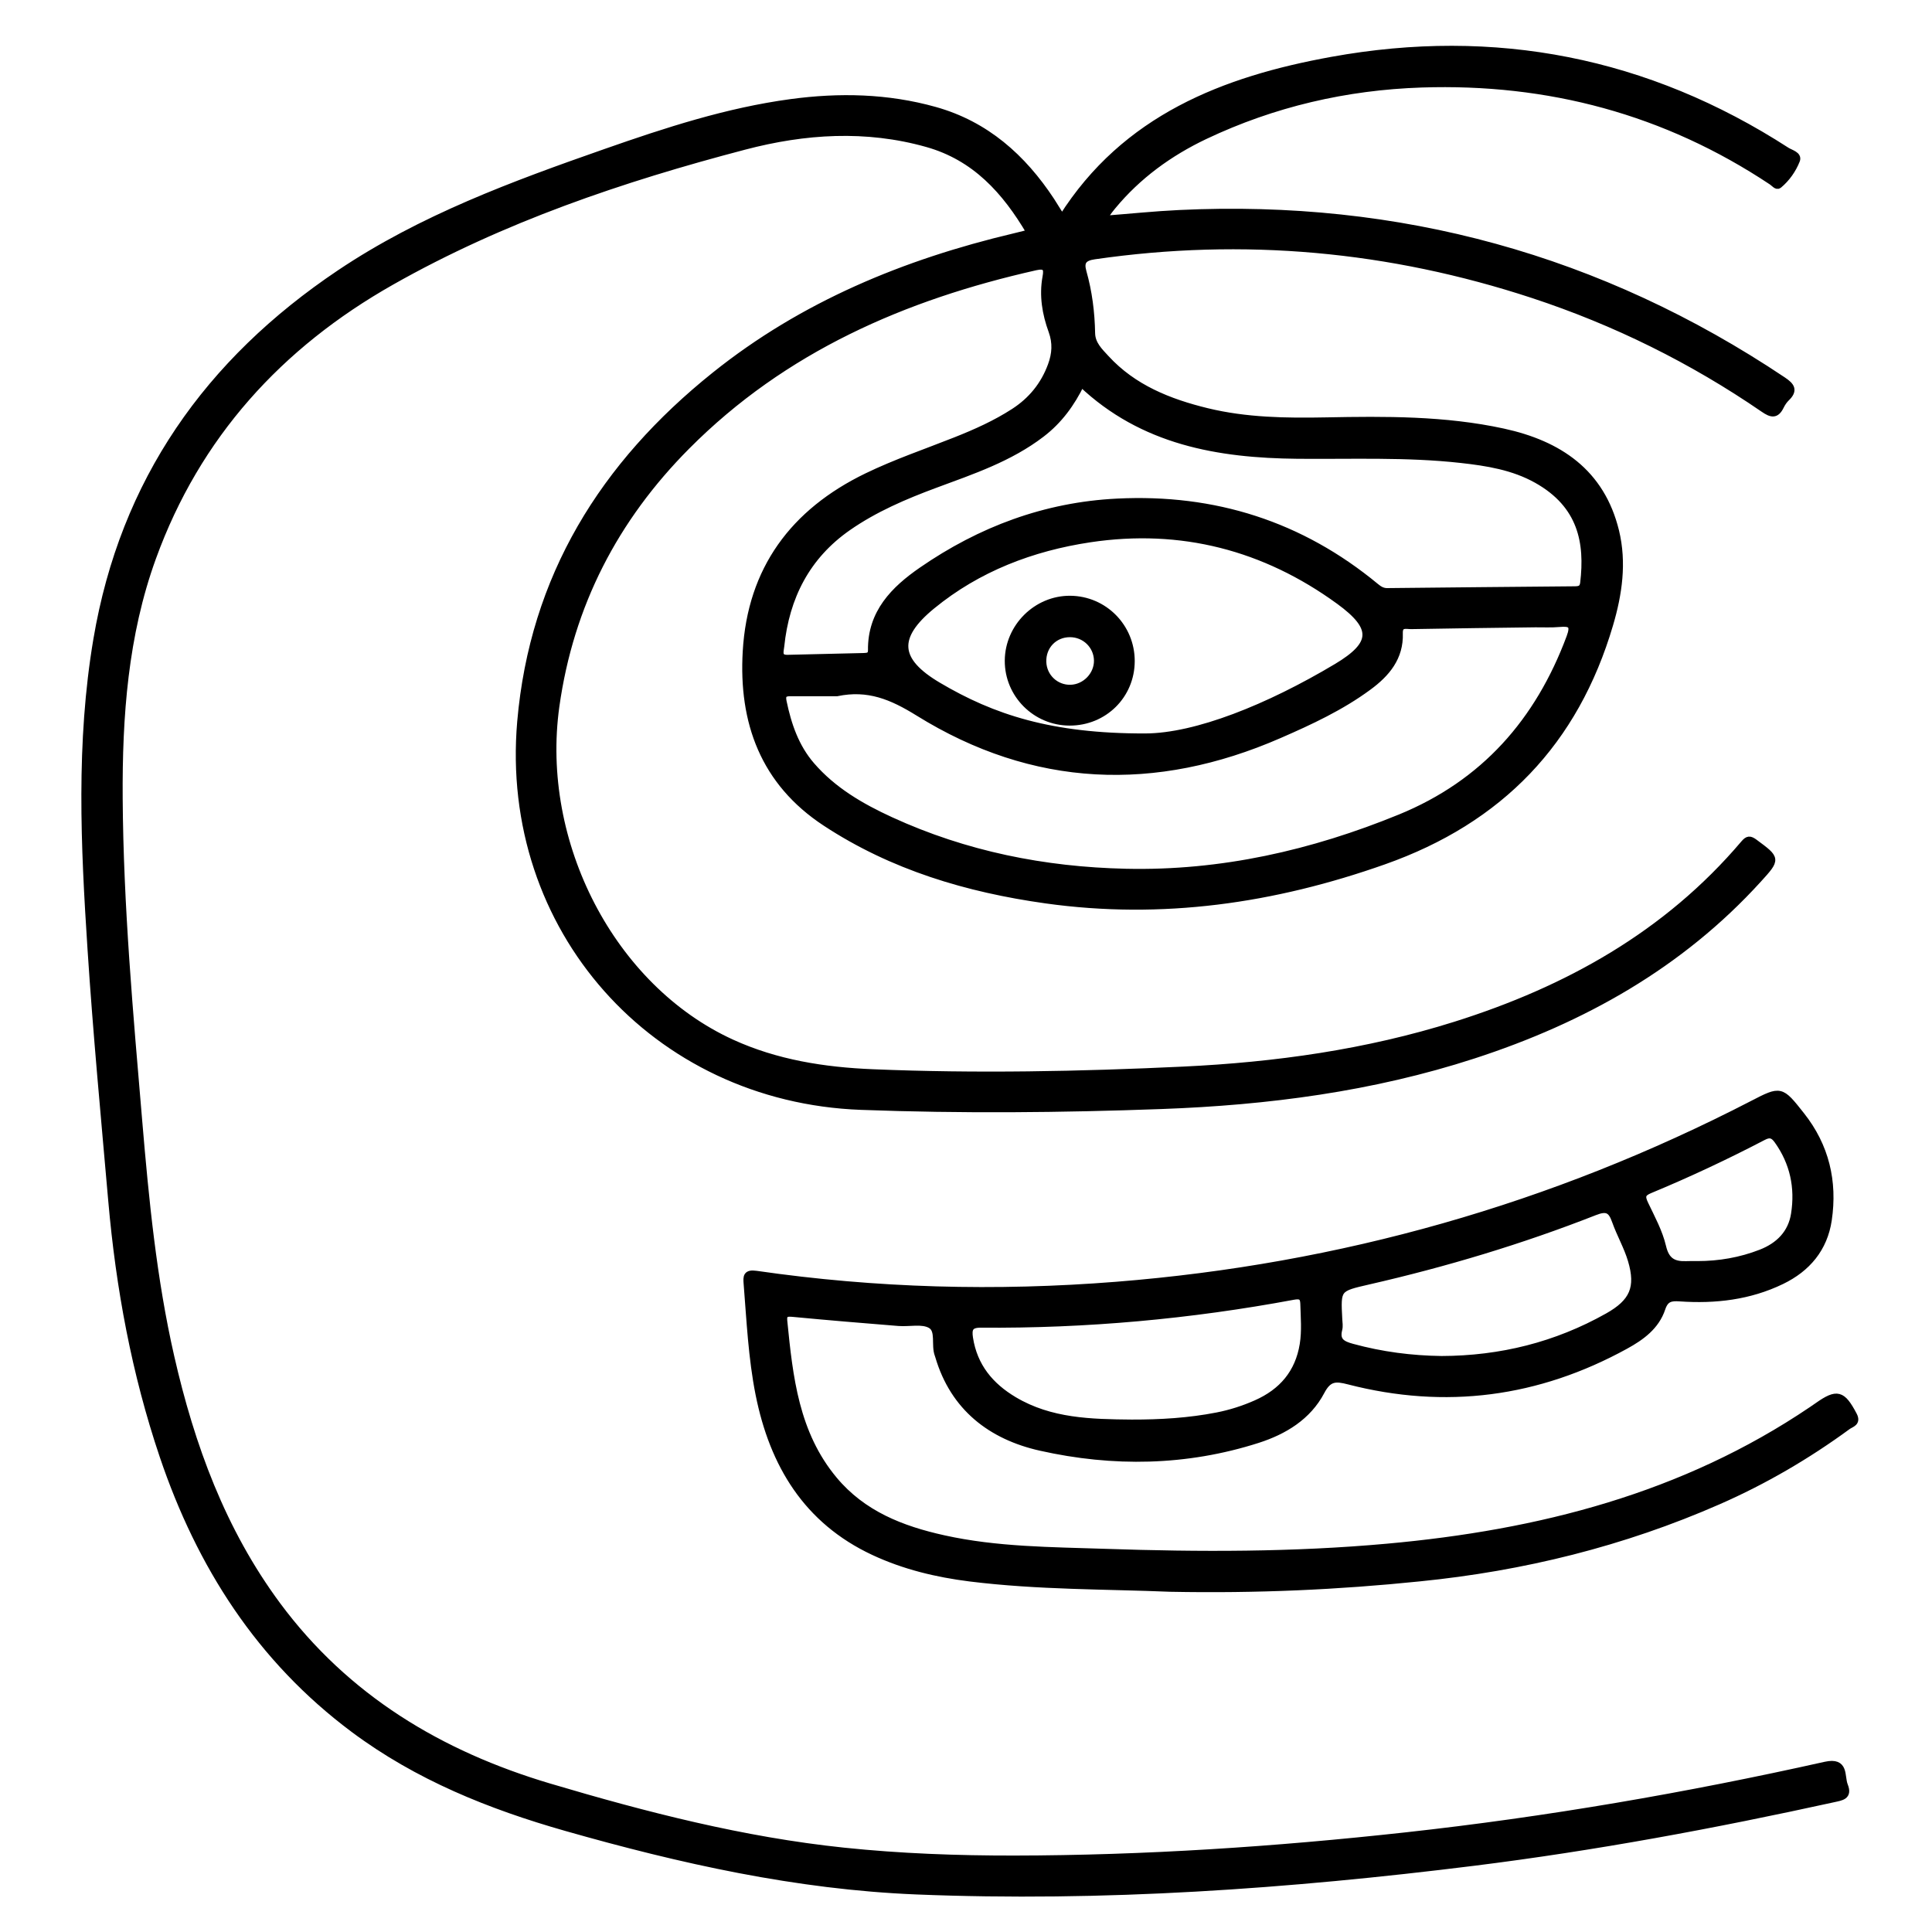 <?xml version="1.0" encoding="utf-8"?>
<!-- Generator: Adobe Illustrator 23.0.0, SVG Export Plug-In . SVG Version: 6.00 Build 0)  -->
<svg version="1.0" xmlns="http://www.w3.org/2000/svg" xmlns:xlink="http://www.w3.org/1999/xlink" x="0px" y="0px"
	 viewBox="0 0 3000 3000" style="enable-background:new 0 0 3000 3000;" xml:space="preserve">
<style type="text/css">
	.st0{stroke:#000000;stroke-width:10;stroke-miterlimit:10;}
</style>
<g id="Layer_1">
</g>
<g id="Layer_2">
	<g>
		<path class="st0" d="M1649.1,337.9c97.8-154.8,251.7-214.4,419.1-244.7c252.7-45.8,489.5,0.4,706.3,140.5
			c6.1,3.9,18.9,6.7,15.4,15.4c-5.8,14.6-15.3,28.2-27.7,38.5c-3.3,2.8-7.6-3-11.1-5.3c-164.8-109.6-346.8-157.9-543.7-151.4
			c-117.3,3.9-230,30-336.3,80.4c-55.3,26.3-104.2,61.8-143.5,109.4c-3.2,3.9-6.4,8-9.3,12.2c-1.1,1.7-1.4,3.9-2.5,7
			c39.1-3,77.3-7,115.6-8.8c340.8-16.2,653.5,69.2,937.4,259.2c13.1,8.8,18,15.7,5.2,28c-3.6,3.5-6.6,8-8.8,12.5
			c-7.1,14.6-14.6,12.9-26.9,4.4C2627.4,559.1,2508,500,2380.3,458c-222.3-73.1-449.2-93.9-681-60.3c-16.5,2.4-21.7,8.7-17.2,24.5
			c8.8,31.1,12.8,62.9,13.4,95.2c0.3,17,12,27.9,22.2,39c42.3,46,97.6,67.9,156.5,82.3c60.9,14.8,122.8,15.6,185.1,14.4
			c92.1-1.8,184.4-2.4,275,17.3c86.3,18.8,152.4,62.6,174.8,154.4c11.9,49.1,4.7,97.8-9.2,144.9
			c-53.8,182.5-170.3,303.9-350.9,367.7c-171.1,60.5-345,85.6-525.1,60.4c-121.8-17.1-238-51.5-342.1-119.9
			c-96.2-63.2-129.9-156.6-123.5-266.3c7.4-127.5,73.6-216.7,187.7-272c44.8-21.7,91.8-37.6,137.9-55.9
			c31.3-12.4,61.9-26.1,90.2-44.4c27.3-17.6,46.8-41.5,58-72.1c6.5-17.7,7.7-34.7,1-53.2c-9.8-26.9-14.6-55-9.3-83.9
			c2.4-12.8,0.5-19-15.6-15.4c-204.6,46-391.4,127.3-541.6,278.4c-111.4,112-180.9,245.7-203,403.5
			c-29.7,212.4,86.5,437.1,272.4,522.2c69.5,31.8,143.5,43.4,219.2,46.5c160.8,6.7,321.4,3.5,482.1-4.1
			c143.5-6.8,284.9-26.6,422.3-69.8c173.9-54.7,328.5-140.5,448.2-281.6c6.1-7.2,9.3-7.4,16.9-1.8c34.7,25.7,35.1,25.5,5.8,57.7
			c-121.3,133.4-272.9,218-442.3,273.1c-157.4,51.2-319.9,72.3-484.5,78.3c-155.6,5.7-311.1,7.1-466.8,1.3
			c-321-12-556.4-276.8-528.8-597.6C827.6,896,936.9,721,1109.7,582.6c137-109.8,295.4-175.1,465.1-215.3c7.1-1.7,14.2-3.5,24.3-6
			c-38.2-65-85.3-117-159.6-137.9c-94.8-26.7-189.9-20.5-283.5,4.1c-190.3,49.9-376.2,112.8-548.2,210.2
			c-173.8,98.4-301.7,238.8-370.4,428.2c-43.7,120.4-52.7,246.5-51.9,373.5c1.1,167.5,16.2,334.1,30.3,500.8
			c10.4,123.1,22.3,245.7,49.8,366.4c31.6,138.7,79.8,270.2,165.2,385.6c106.9,144.3,252.6,231.7,422.2,282.1
			c149.8,44.5,301,83.4,457,99.7c88,9.2,176.4,12.4,264.8,12.3c203.3-0.3,405.8-13.8,607.9-36c219.4-24.1,436.4-61.6,651.7-109.7
			c32-7.1,24.3,17.5,30,31.8c7,17.4-5,18.4-17.4,21.2c-184.8,40.6-370.7,75.2-558.4,98.6c-287.4,35.8-575.8,56.3-865.8,44.5
			c-185.9-7.6-365.8-47.8-543.9-98.5c-118.1-33.6-230.6-78.8-329.9-152.9c-145.8-108.8-238.8-254.5-296.2-424.5
			c-43.4-128.5-67.9-261.2-79.7-396.2c-11.4-130.2-23.7-260.4-32.2-390.8c-10.5-160.4-18-320.9,9.1-481
			c41.6-245.9,172.9-431.5,377.4-568.8c127.4-85.5,270-137.9,413.5-188.1c93.7-32.8,188-63.6,287-77c75.4-10.2,150.2-8.6,223.8,12
			c79.3,22.2,136.5,73.3,180.9,140.7C1638,320.1,1643.3,328.7,1649.1,337.9z M1299.6,1076.1c-22.8,0-47.7,0.1-72.5,0
			c-9.3,0-12.8,2.9-10.7,13.1c7.5,36.2,19.2,70.6,43.7,99c33.6,39,77.2,64.3,123.2,85.4c115.8,53.1,238.1,77.6,365.1,80.4
			c148.2,3.3,289.2-28.8,425.7-84.6c130.4-53.4,214.7-149.5,263.3-279.9c7.2-19.3,1.5-22.5-16-20.9c-12.3,1.1-24.8,0.4-37.2,0.5
			c-64.3,0.8-128.6,1.6-192.9,2.8c-7.4,0.1-18.5-3.9-18,11.5c1.3,37.6-20.1,62.8-48.3,83.5c-42.6,31.4-90.4,53.6-138.6,74.6
			c-192.6,84-381.4,76.6-560.5-34.6C1384.8,1081.4,1348.1,1066,1299.6,1076.1z M1679.1,595.8c-15,30.8-34.4,57.5-61.7,78.3
			c-49.6,38-107.9,57.4-165.3,78.7c-47.4,17.6-93.7,37.4-135.2,66.3c-64,44.6-96.2,107.9-104.1,184.4c-0.8,7.7-5,18.7,10.3,18.3
			c39.4-1,78.8-1.8,118.3-2.8c6.1-0.2,11.5-0.8,11.4-9.4c-0.7-58.2,35.4-94.4,78.4-124.1c91.2-63,192-100.8,303.7-106.3
			c150.6-7.5,284.9,35,401.5,131.4c5.3,4.4,10.4,7.6,17.5,7.6c97.1-1,194.3-2,291.4-2.8c7.3-0.1,12.3-1.1,13.4-10.2
			c7.4-62.5-3-120.9-72.5-159.9c-36.4-20.4-76.9-26.9-117.6-31.4c-84.4-9.4-169.2-5.7-253.9-6.5
			C1891.9,706.2,1774.3,686.1,1679.1,595.8z M1778.4,1143.9c78.8-0.2,191-45.2,297-108.5c59.1-35.3,60.1-60.9,3.8-101.9
			c-115.6-84.1-245.3-117.6-386.7-96.4c-89.8,13.5-174,45.5-245.2,103.9c-58.7,48.1-55.8,84.8,9.6,123.4
			C1541.2,1114.3,1631.9,1144.3,1778.4,1143.9z"/>
		<path class="st0" d="M1817.2,2466.7c-98.2-4.1-205.1-2.8-311.2-16c-51.8-6.5-102.1-18.6-149.4-40.7
			c-104.2-48.7-156.6-136-178.4-245c-11.3-56.7-13.9-114.4-18.5-171.8c-0.9-11-0.9-17.1,14.6-14.9c185.8,26.9,372.4,31.9,559.5,17
			c347.9-27.7,677.1-121,987.3-281.2c44.3-22.9,44.2-22.9,76.2,17.6c38,48,50.9,102.9,42.1,162.6c-6.6,44.5-32.9,75.7-72.9,95
			c-50,24.2-103.4,30.3-158,26.5c-14.1-1-22.4,0.6-27.5,16c-9.3,28-32.1,44.5-56.9,58.1c-136.1,74.8-279.6,93.7-429.9,54.9
			c-20.4-5.3-31.1-5.3-42.3,16c-20.7,39.3-57.7,61.7-98.8,74.9c-111.1,35.6-224.8,37.3-337.5,12c-76.6-17.2-135-61.7-158.5-141.7
			c-0.2-0.7-0.4-1.4-0.7-2.1c-5.9-15.4,2.5-38.2-11.4-46.2c-12.9-7.5-32.8-2.4-49.5-3.7c-54.6-4.4-109.2-8.9-163.7-14.1
			c-9.8-0.9-15.5-0.7-14.3,11.3c8.7,87.5,18,174.7,77.7,246.3c44.6,53.5,105,77,170.2,91.4c82.5,18.3,166.8,18.3,250.7,21.1
			c146.1,5,292.2,5.2,438-8c235.9-21.3,460-78.3,659.2-213c3-2,6.1-4.1,9-6.2c30.4-21.4,38.6-18.9,56.2,14.4
			c6.5,12.3-3.8,13.8-9.3,17.8c-62.7,45.9-129.5,84.9-200.6,116.1c-148.3,65.1-303.4,103.4-464.5,119.5
			C2078.1,2463.5,1952,2469.3,1817.2,2466.7z M1757.1,2209.3c44.6,0.1,89-2.5,132.9-11.1c20.8-4.1,40.9-10.5,60.3-19.1
			c40.4-17.8,65.8-47.5,72.9-91.5c3.4-21,1.5-42.2,0.9-63.4c-0.3-11.4-5.6-12.7-15.6-10.9c-160.4,29.9-322.3,44.6-485.4,43.3
			c-17.1-0.1-19.4,6.9-17.2,21.2c6.8,43.8,32,74.2,68.9,96.1C1631.3,2207.5,1694.2,2208.7,1757.1,2209.3z M2238.5,2110.6
			c91.6-0.3,177.8-21.6,257.9-66.7c38.9-21.9,49.1-44.4,36.3-87.2c-6.2-20.8-17.4-40.1-24.7-60.7c-6-17.1-12.7-21.3-31.5-13.9
			c-114.3,44.9-231.7,80.1-351.4,107.5c-48.4,11.1-48.4,10.9-45.8,59.2c0.3,5.1,1.2,10.5,0,15.3c-4.7,18.3,5.2,23.3,20.7,27.5
			C2145.4,2104,2191.5,2110,2238.5,2110.6z M2635.8,1963.2c33.9,0,66.8-5.7,98.4-18c27.8-10.8,47.3-30.3,51.9-60.1
			c6.5-41.1-1.6-79.7-26.3-114.2c-6.2-8.6-11.6-10.6-21.7-5.3c-57.5,30-116.3,57.6-176.3,82.5c-12.4,5.1-12.4,10.5-7.3,21.3
			c10.3,21.7,22.2,43.3,27.6,66.4c5.1,22,16.5,28.2,36.2,27.5C2624.1,1963,2630,1963.2,2635.8,1963.2z"/>
		<path class="st0" d="M1757,1026.6c-0.1,53.3-42.5,95.2-96.1,95.1c-53-0.1-96-43.2-95.7-95.9c0.3-52.5,44.3-96.1,96.6-95.7
			C1714.7,930.5,1757.1,973.5,1757,1026.6z M1703.7,1025.6c-0.4-23-19.1-41.2-42.3-41.2c-24.3,0-42.5,19-41.7,43.5
			c0.8,23.2,19.9,41.1,42.9,40.4C1685.2,1067.6,1704,1048,1703.7,1025.6z"/>
	</g>
</g>
</svg>
